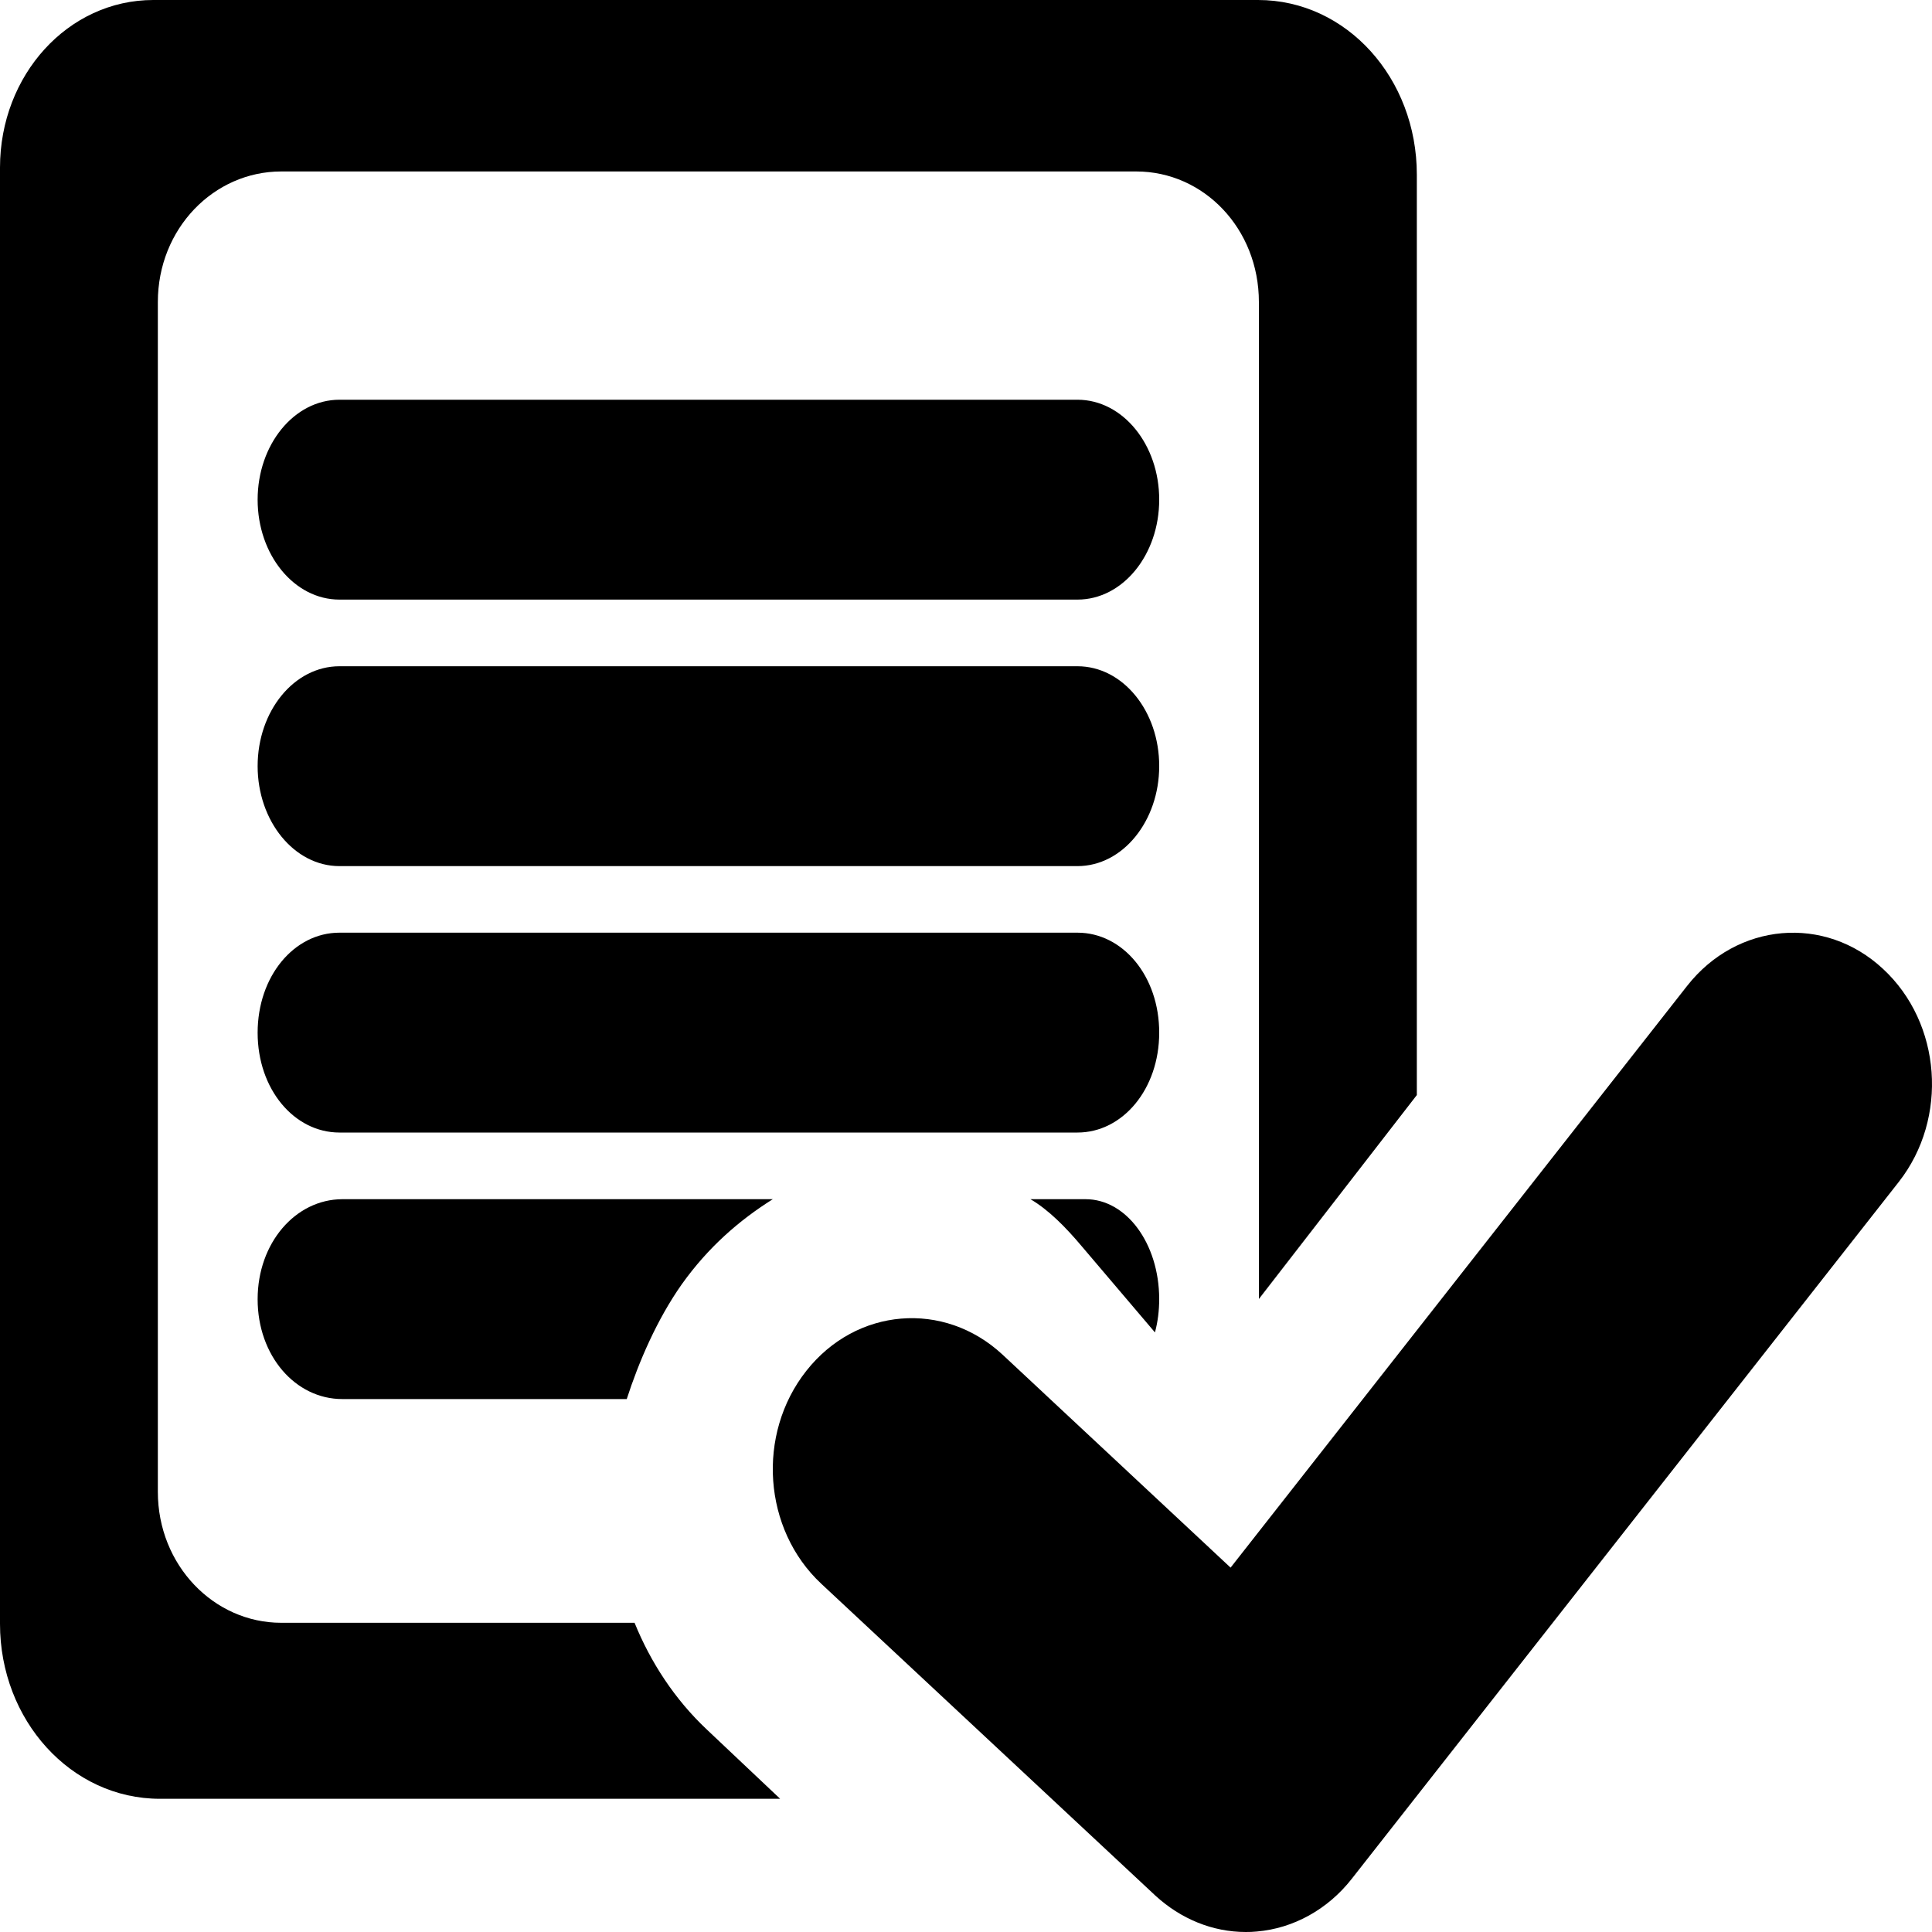 <?xml version="1.0" encoding="UTF-8"?>
<svg xmlns="http://www.w3.org/2000/svg" xmlns:xlink="http://www.w3.org/1999/xlink" width="20px" height="20px" version="1.1" viewBox="0 0 20 20">
    <g id="Symbols" fill="none" fill-rule="evenodd" stroke="none" stroke-width="1">
        <g id="Partner-Row" fill="#000000" fill-rule="nonzero" transform="translate(-199, -23)">
            <g id="Group-8">
                <g id="Group-7" transform="translate(17, 17)">
                    <g id="Group-13" transform="translate(182, 6)">
                        <g id="Group-5">
                            <g id="verified-text-paper">
                                <path id="Shape" d="M6.569,16.799 L2.911,16.799 C2.213,16.799 1.634,16.202 1.634,15.443 L1.634,3.127 C1.634,2.367 2.213,1.775 2.911,1.775 L11.763,1.775 C12.461,1.775 13.032,2.367 13.032,3.127 L13.032,13.447 L14.667,11.336 L14.667,1.808 C14.667,0.81 13.94,0 13.023,0 L1.587,0 C0.704,0 0,0.777 0,1.735 L0,16.81 C0,17.808 0.735,18.621 1.655,18.621 L8.076,18.621 L7.318,17.905 C6.985,17.592 6.735,17.208 6.569,16.799 Z"/>
                                <path id="Shape" d="M11.154,4.138 L3.514,4.138 C3.045,4.138 2.667,4.602 2.667,5.173 C2.667,5.743 3.045,6.207 3.514,6.207 L11.154,6.207 C11.623,6.207 12,5.743 12,5.173 C12.001,4.603 11.623,4.138 11.154,4.138 Z"/>
                                <path id="Shape" d="M11.154,6.897 L3.514,6.897 C3.045,6.897 2.667,7.36 2.667,7.931 C2.667,8.499 3.045,8.966 3.514,8.966 L11.154,8.966 C11.623,8.966 12,8.499 12,7.931 C12.001,7.36 11.623,6.897 11.154,6.897 Z"/>
                                <path id="Shape" d="M11.154,9.655 L3.514,9.655 C3.045,9.655 2.667,10.105 2.667,10.691 C2.667,11.275 3.045,11.724 3.514,11.724 L11.154,11.724 C11.623,11.724 12,11.273 12,10.691 C12.001,10.105 11.623,9.655 11.154,9.655 Z"/>
                                <path id="Shape" d="M2.667,13.45 C2.667,14.035 3.058,14.483 3.543,14.483 L6.488,14.483 C6.611,14.102 6.8,13.66 7.059,13.293 C7.331,12.912 7.651,12.633 8,12.414 L3.543,12.414 C3.058,12.416 2.667,12.867 2.667,13.45 Z"/>
                                <path id="Shape" d="M11.238,12.414 L10.667,12.414 C10.854,12.523 11.033,12.705 11.197,12.9 L11.956,13.793 C11.985,13.686 12,13.57 12,13.445 C11.998,12.871 11.659,12.414 11.238,12.414 Z"/>
                                <path id="Shape" d="M19.493,10.03 C18.89,9.468 17.981,9.548 17.465,10.206 L12.739,16.228 L10.377,14.022 C9.772,13.461 8.864,13.535 8.347,14.191 C7.829,14.847 7.899,15.833 8.502,16.395 L11.959,19.622 C12.223,19.865 12.553,20 12.896,20 C12.935,20 12.971,19.999 13.01,19.995 C13.389,19.963 13.745,19.766 13.992,19.451 L19.657,12.234 C20.171,11.577 20.1,10.592 19.493,10.03 Z"/>
                            </g>
                        </g>
                    </g>
                </g>
            </g>
        </g>
    </g>
</svg>
